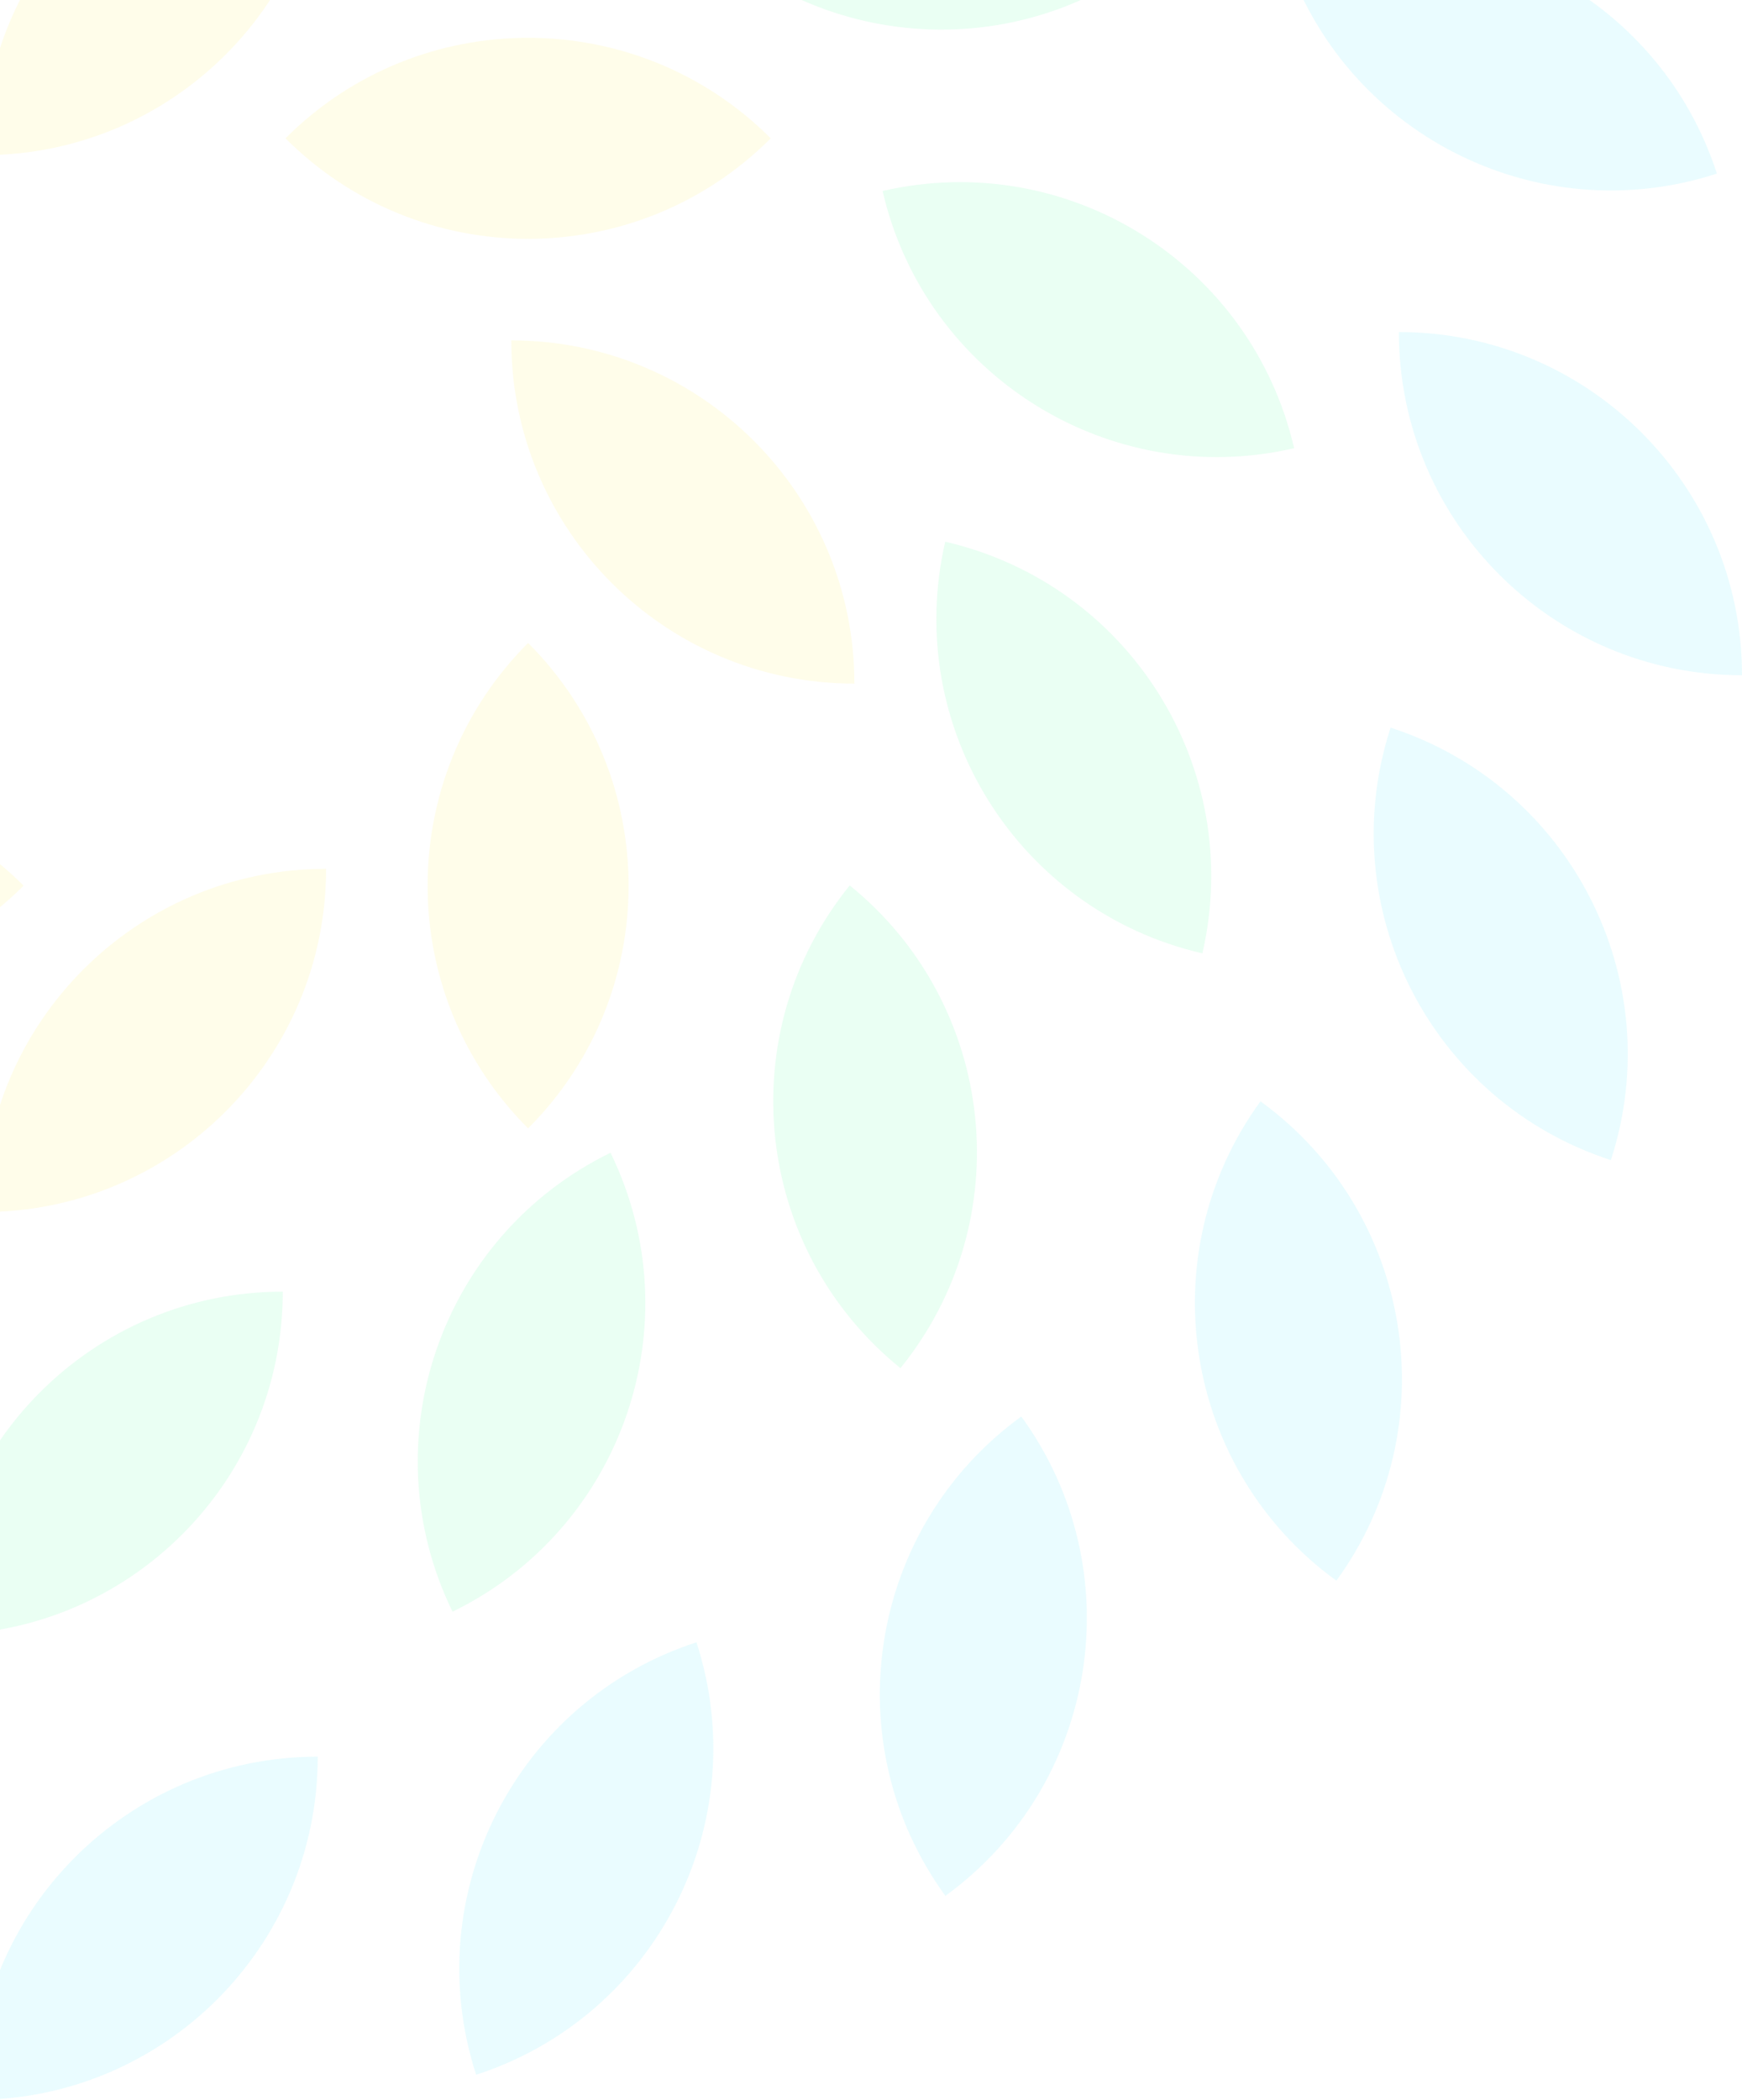 <svg width="429" height="517" viewBox="0 0 429 517" fill="none" xmlns="http://www.w3.org/2000/svg">
<g opacity="0.1">
<path d="M166.116 -24.035C202.385 -53.405 255.595 -47.812 284.965 -11.543C248.696 17.826 195.486 12.234 166.116 -24.035Z" fill="#27FB82"/>
<path d="M217.355 47.026C262.828 36.528 308.201 64.881 318.699 110.353C273.227 120.852 227.853 92.499 217.355 47.026Z" fill="#27FB82"/>
<path d="M232.782 133.376C278.255 143.874 306.608 189.248 296.109 234.721C250.636 224.223 222.284 178.849 232.782 133.376Z" fill="#27FB82"/>
<path d="M209.259 217.995C245.528 247.365 251.121 300.575 221.751 336.844C185.482 307.474 179.89 254.264 209.259 217.995Z" fill="#27FB82"/>
<path d="M150.353 283.813C170.811 325.759 153.392 376.348 111.446 396.806C90.988 354.86 108.407 304.271 150.353 283.813Z" fill="#27FB82"/>
<path d="M69.636 318.011C69.636 364.68 31.803 402.513 -14.866 402.513C-14.866 355.844 22.967 318.011 69.636 318.011Z" fill="#27FB82"/>
<path d="M316.343 -11.514C360.728 -25.935 408.4 -1.645 422.821 42.74C378.436 57.161 330.764 32.871 316.343 -11.514Z" fill="#27E4FB"/>
<path d="M344.498 81.749C391.167 81.749 429 119.582 429 166.251C382.331 166.251 344.498 128.418 344.498 81.749Z" fill="#27E4FB"/>
<path d="M342.456 179.148C386.84 193.57 411.13 241.242 396.709 285.627C352.324 271.205 328.034 223.533 342.456 179.148Z" fill="#27E4FB"/>
<path d="M310.415 271.149C348.171 298.58 356.541 351.425 329.109 389.181C291.353 361.75 282.983 308.905 310.415 271.149Z" fill="#27E4FB"/>
<path d="M251.512 348.746C278.944 386.502 270.574 439.347 232.818 466.778C205.387 429.022 213.756 376.177 251.512 348.746Z" fill="#27E4FB"/>
<path d="M171.514 404.343C185.936 448.728 161.646 496.4 117.261 510.821C102.839 466.436 127.129 418.764 171.514 404.343Z" fill="#27E4FB"/>
<path d="M78.251 432.498C78.251 479.167 40.418 517 -6.251 517C-6.251 470.331 31.582 432.498 78.251 432.498Z" fill="#27E4FB"/>
<path d="M-4.194 38.202C-4.194 -8.467 33.639 -46.3 80.308 -46.3C80.308 0.369 42.475 38.202 -4.194 38.202Z" fill="#FFE925"/>
<path d="M70.304 34.058C103.304 1.058 156.807 1.058 189.807 34.058C156.807 67.058 103.304 67.058 70.304 34.058Z" fill="#FFE925"/>
<path d="M125.912 83.805C172.581 83.805 210.413 121.638 210.413 168.307C163.744 168.307 125.912 130.475 125.912 83.805Z" fill="#FFE925"/>
<path d="M130.055 158.303C163.055 191.303 163.055 244.807 130.055 277.807C97.055 244.807 97.055 191.303 130.055 158.303Z" fill="#FFE925"/>
<path d="M80.308 213.912C80.308 260.581 42.475 298.413 -4.194 298.413C-4.194 251.744 33.639 213.912 80.308 213.912Z" fill="#FFE925"/>
<path d="M5.81 218.055C-27.19 251.055 -80.694 251.055 -113.694 218.055C-80.694 185.055 -27.19 185.055 5.81 218.055Z" fill="#FFE925"/>
<path d="M-53.942 93.81C-86.942 60.81 -86.942 7.306 -53.942 -25.694C-20.942 7.306 -20.942 60.81 -53.942 93.81Z" fill="#FFE925"/>
</g>
</svg>
